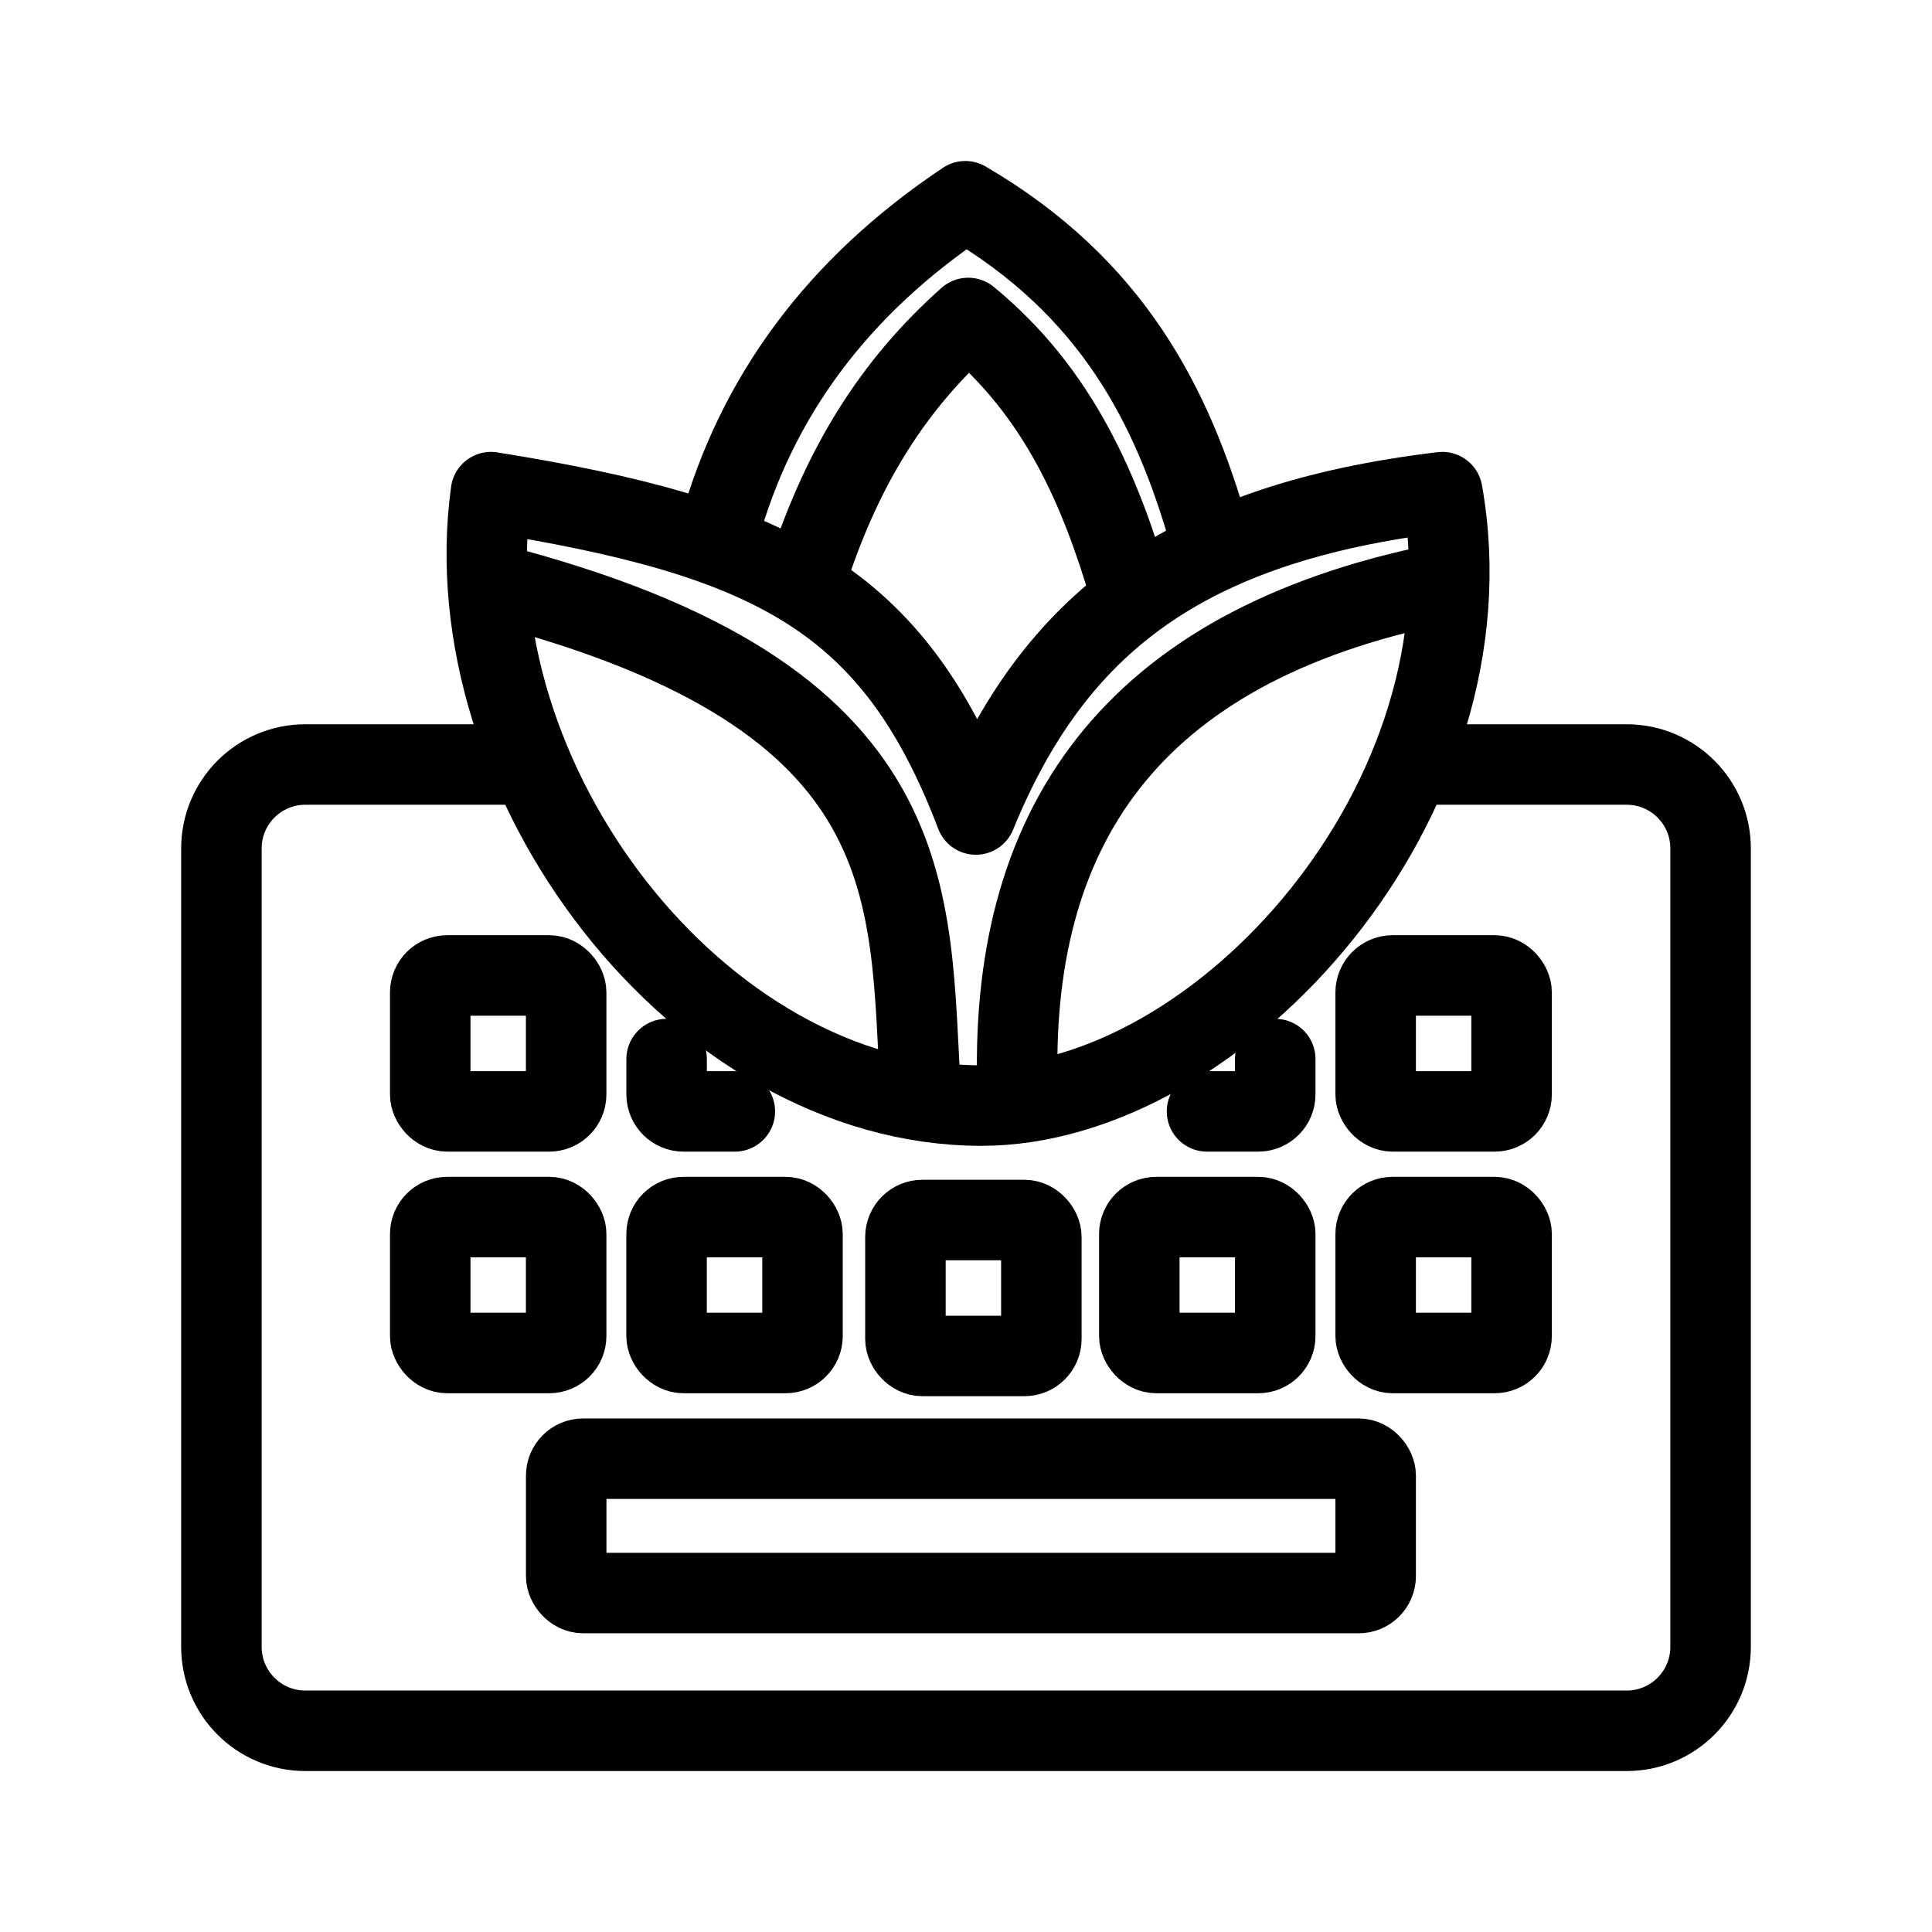 <?xml version="1.0" encoding="UTF-8"?><svg id="a" xmlns="http://www.w3.org/2000/svg" viewBox="0 0 48 48"><defs><style>.b{stroke-width:2px;fill:none;stroke:#000;stroke-linecap:round;stroke-linejoin:round;}</style></defs><path class="b" d="M13.132,18.994h-5.546c-1.151,0-2.085.933-2.085,2.085v19.837c0,1.151.933,2.085,2.085,2.085h32.828c1.151,0,2.085-.933,2.085-2.085v-19.837c0-1.151-.933-2.085-2.085-2.085h-5.301"/><rect class="b" x="14.067" y="36.241" width="20.111" height="3.338" rx=".422" ry=".422"/><rect class="b" x="10.689" y="30.238" width="3.377" height="3.377" rx=".422" ry=".422"/><rect class="b" x="16.561" y="30.238" width="3.377" height="3.377" rx=".422" ry=".422"/><rect class="b" x="28.306" y="30.238" width="3.377" height="3.377" rx=".422" ry=".422"/><rect class="b" x="34.178" y="30.238" width="3.377" height="3.377" rx=".422" ry=".422"/><rect class="b" x="10.689" y="24.235" width="3.377" height="3.377" rx=".422" ry=".422"/><path class="b" d="M18.257,27.612h-1.273c-.233,0-.422-.189-.422-.422v-.878M31.683,26.312v.878c0,.233-.189.422-.422.422h-1.273"/><rect class="b" x="34.178" y="24.235" width="3.377" height="3.377" rx=".422" ry=".422"/><path class="b" d="M35.834,12.227c-6.404.768-9.648,3.257-11.59,8.009-2.042-5.373-5.082-6.892-12.046-8.009-.98,7.122,5.125,15.23,12.176,15.241,5.93.01,12.82-7.608,11.46-15.241Z"/><path class="b" d="M12.263,14.507c10.893,2.81,10.302,7.807,10.613,12.632M25.285,27.203c-.256-6.597,2.758-11.132,10.483-12.697M17.862,13.204c.922-3.337,2.942-6.083,6.121-8.204,3.665,2.139,5.146,5.097,6.056,8.269"/><path class="b" d="M20.097,14.144c.855-2.578,2.083-4.578,3.958-6.244,2.269,1.86,3.29,4.322,4.009,6.758"/><rect class="b" x="22.495" y="30.311" width="3.377" height="3.377" rx=".422" ry=".422"/></svg>